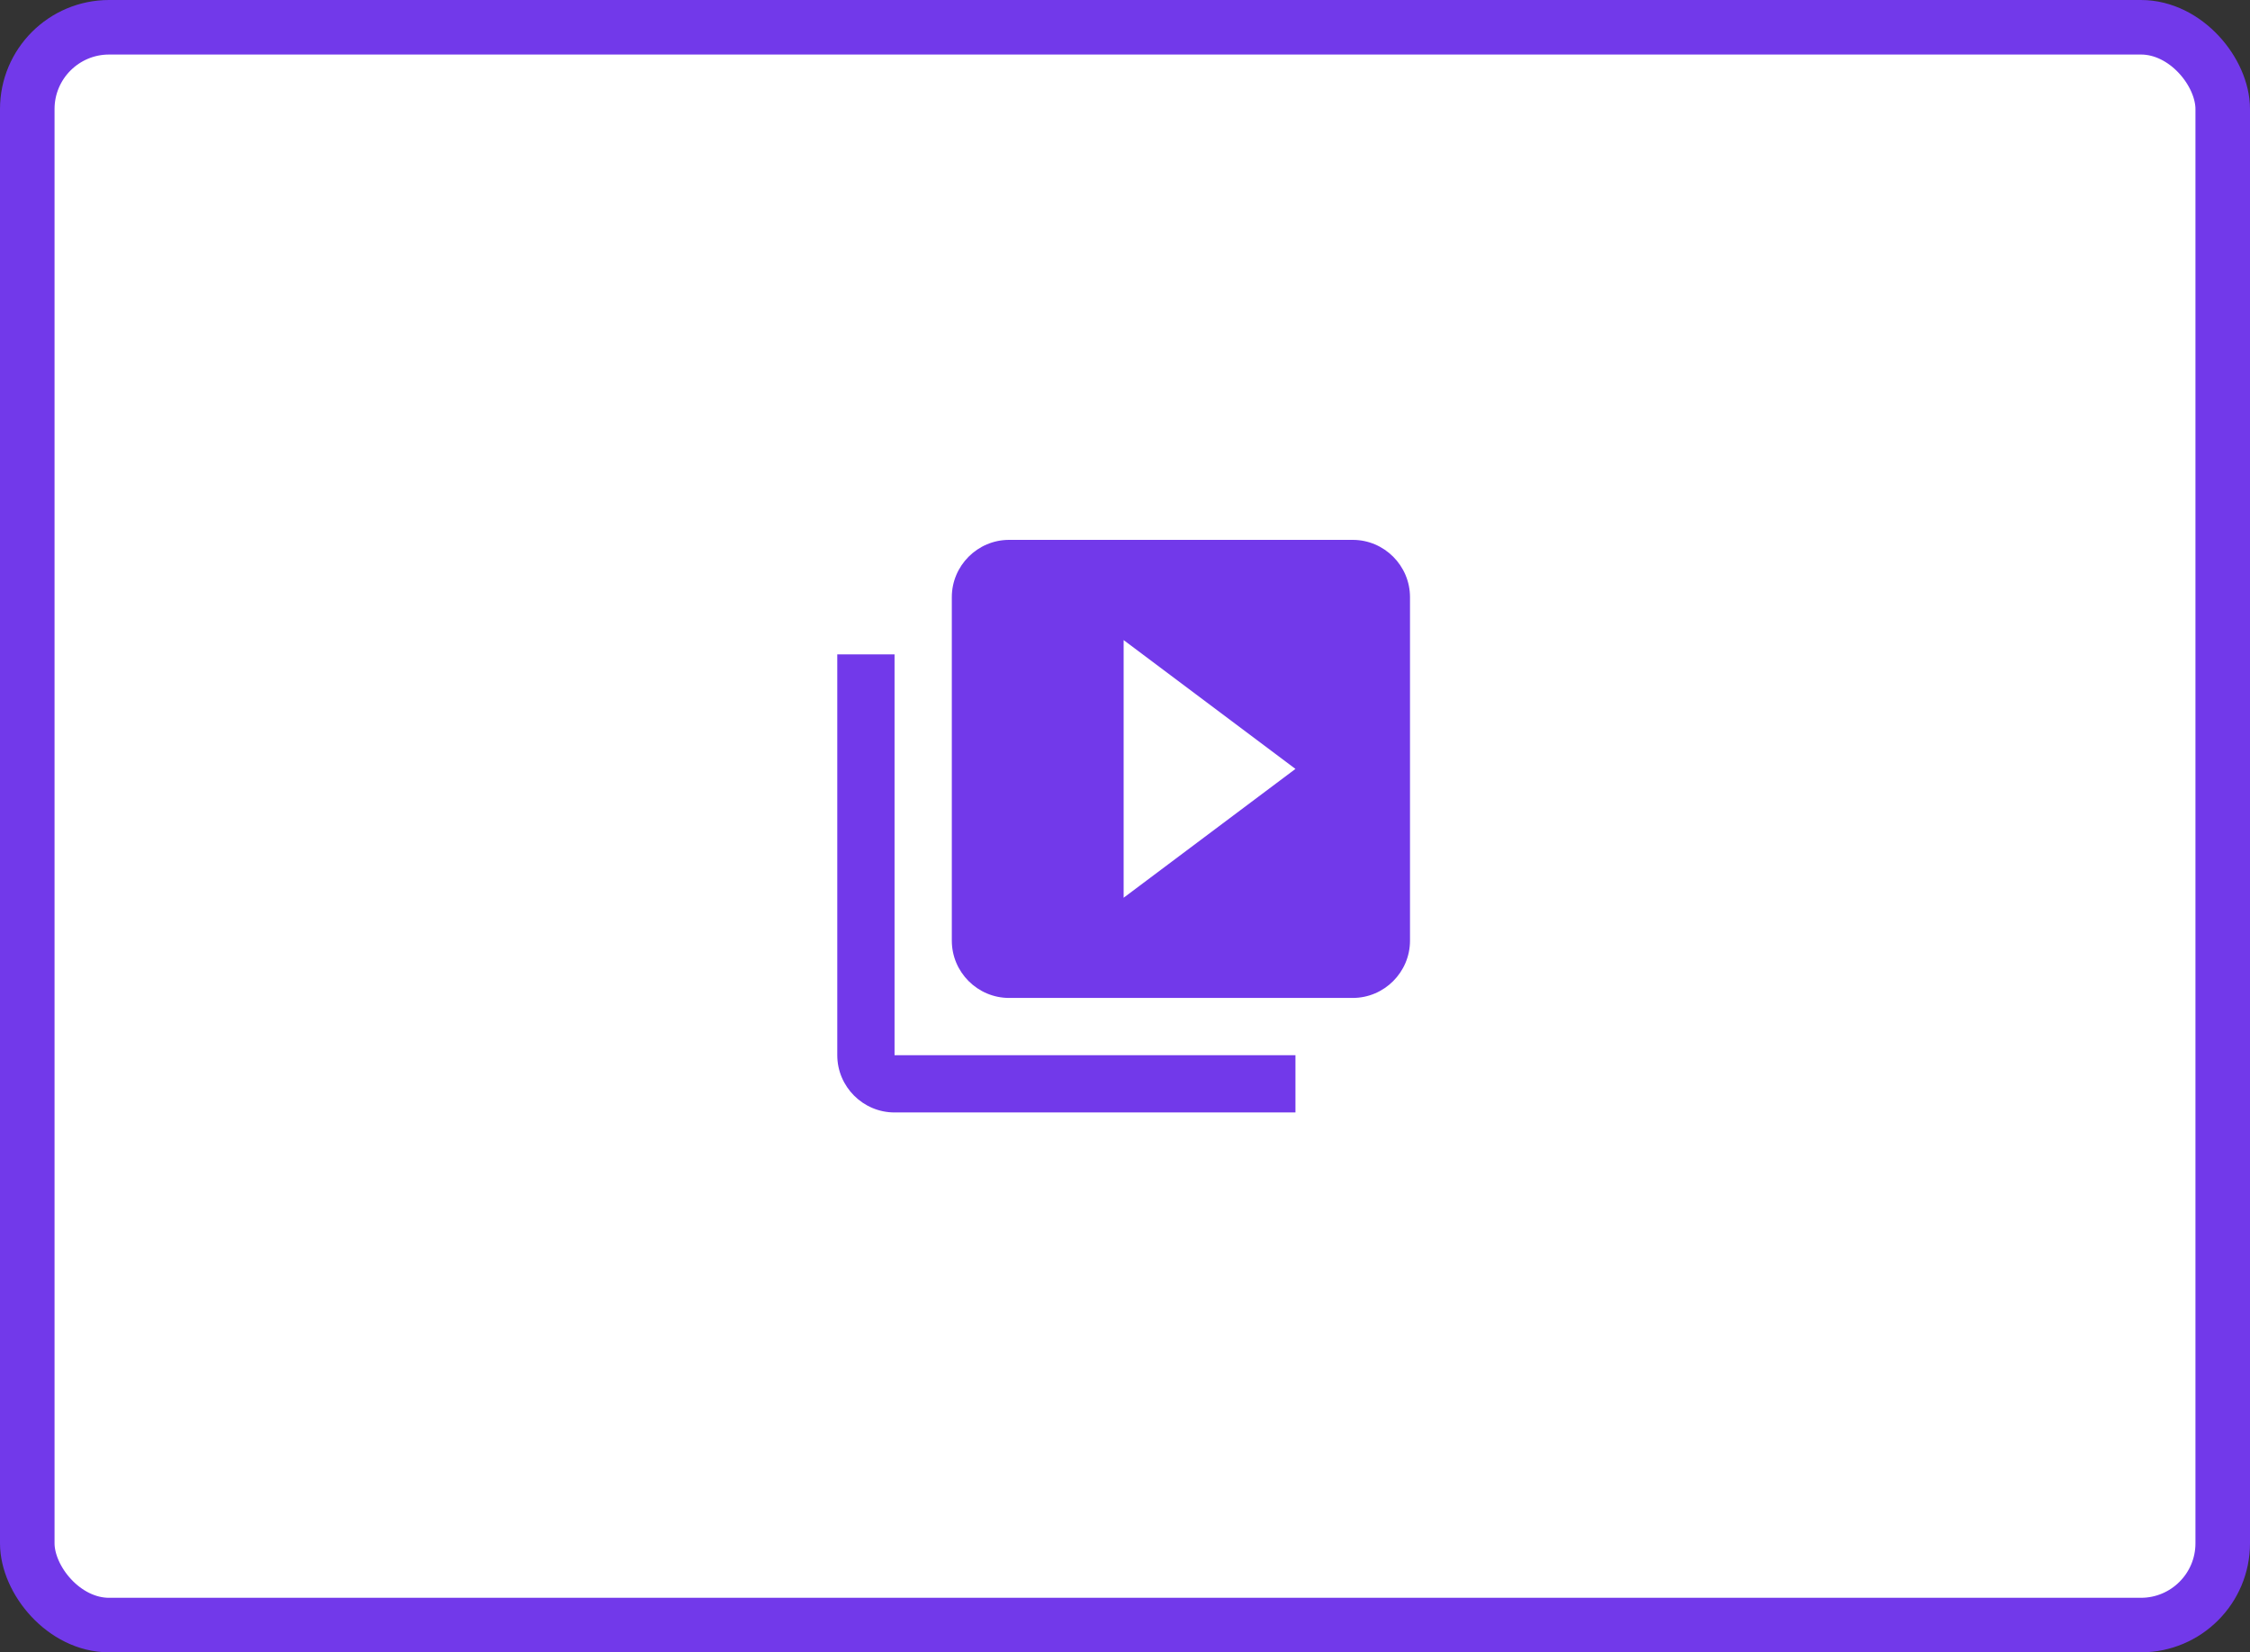 <svg width="825" height="606" viewBox="0 0 825 606" fill="none" xmlns="http://www.w3.org/2000/svg">
<rect x="0" y="0" width="825" height="606" fill="#333333" stroke="none"/>
<rect x="10" y="10" width="805" height="586" rx="30" fill="white"/>
<rect x="10" y="10" width="805" height="586" rx="30" stroke="#7239EA" stroke-width="20"/>
<path d="M328 240H307V387C307 398.55 316.45 408 328 408H475V387H328V240ZM496 198H370C358.45 198 349 207.45 349 219V345C349 356.55 358.45 366 370 366H496C507.55 366 517 356.55 517 345V219C517 207.45 507.55 198 496 198ZM412 329.25V234.75L475 282L412 329.25Z" fill="#7239EA"/>
</svg>

